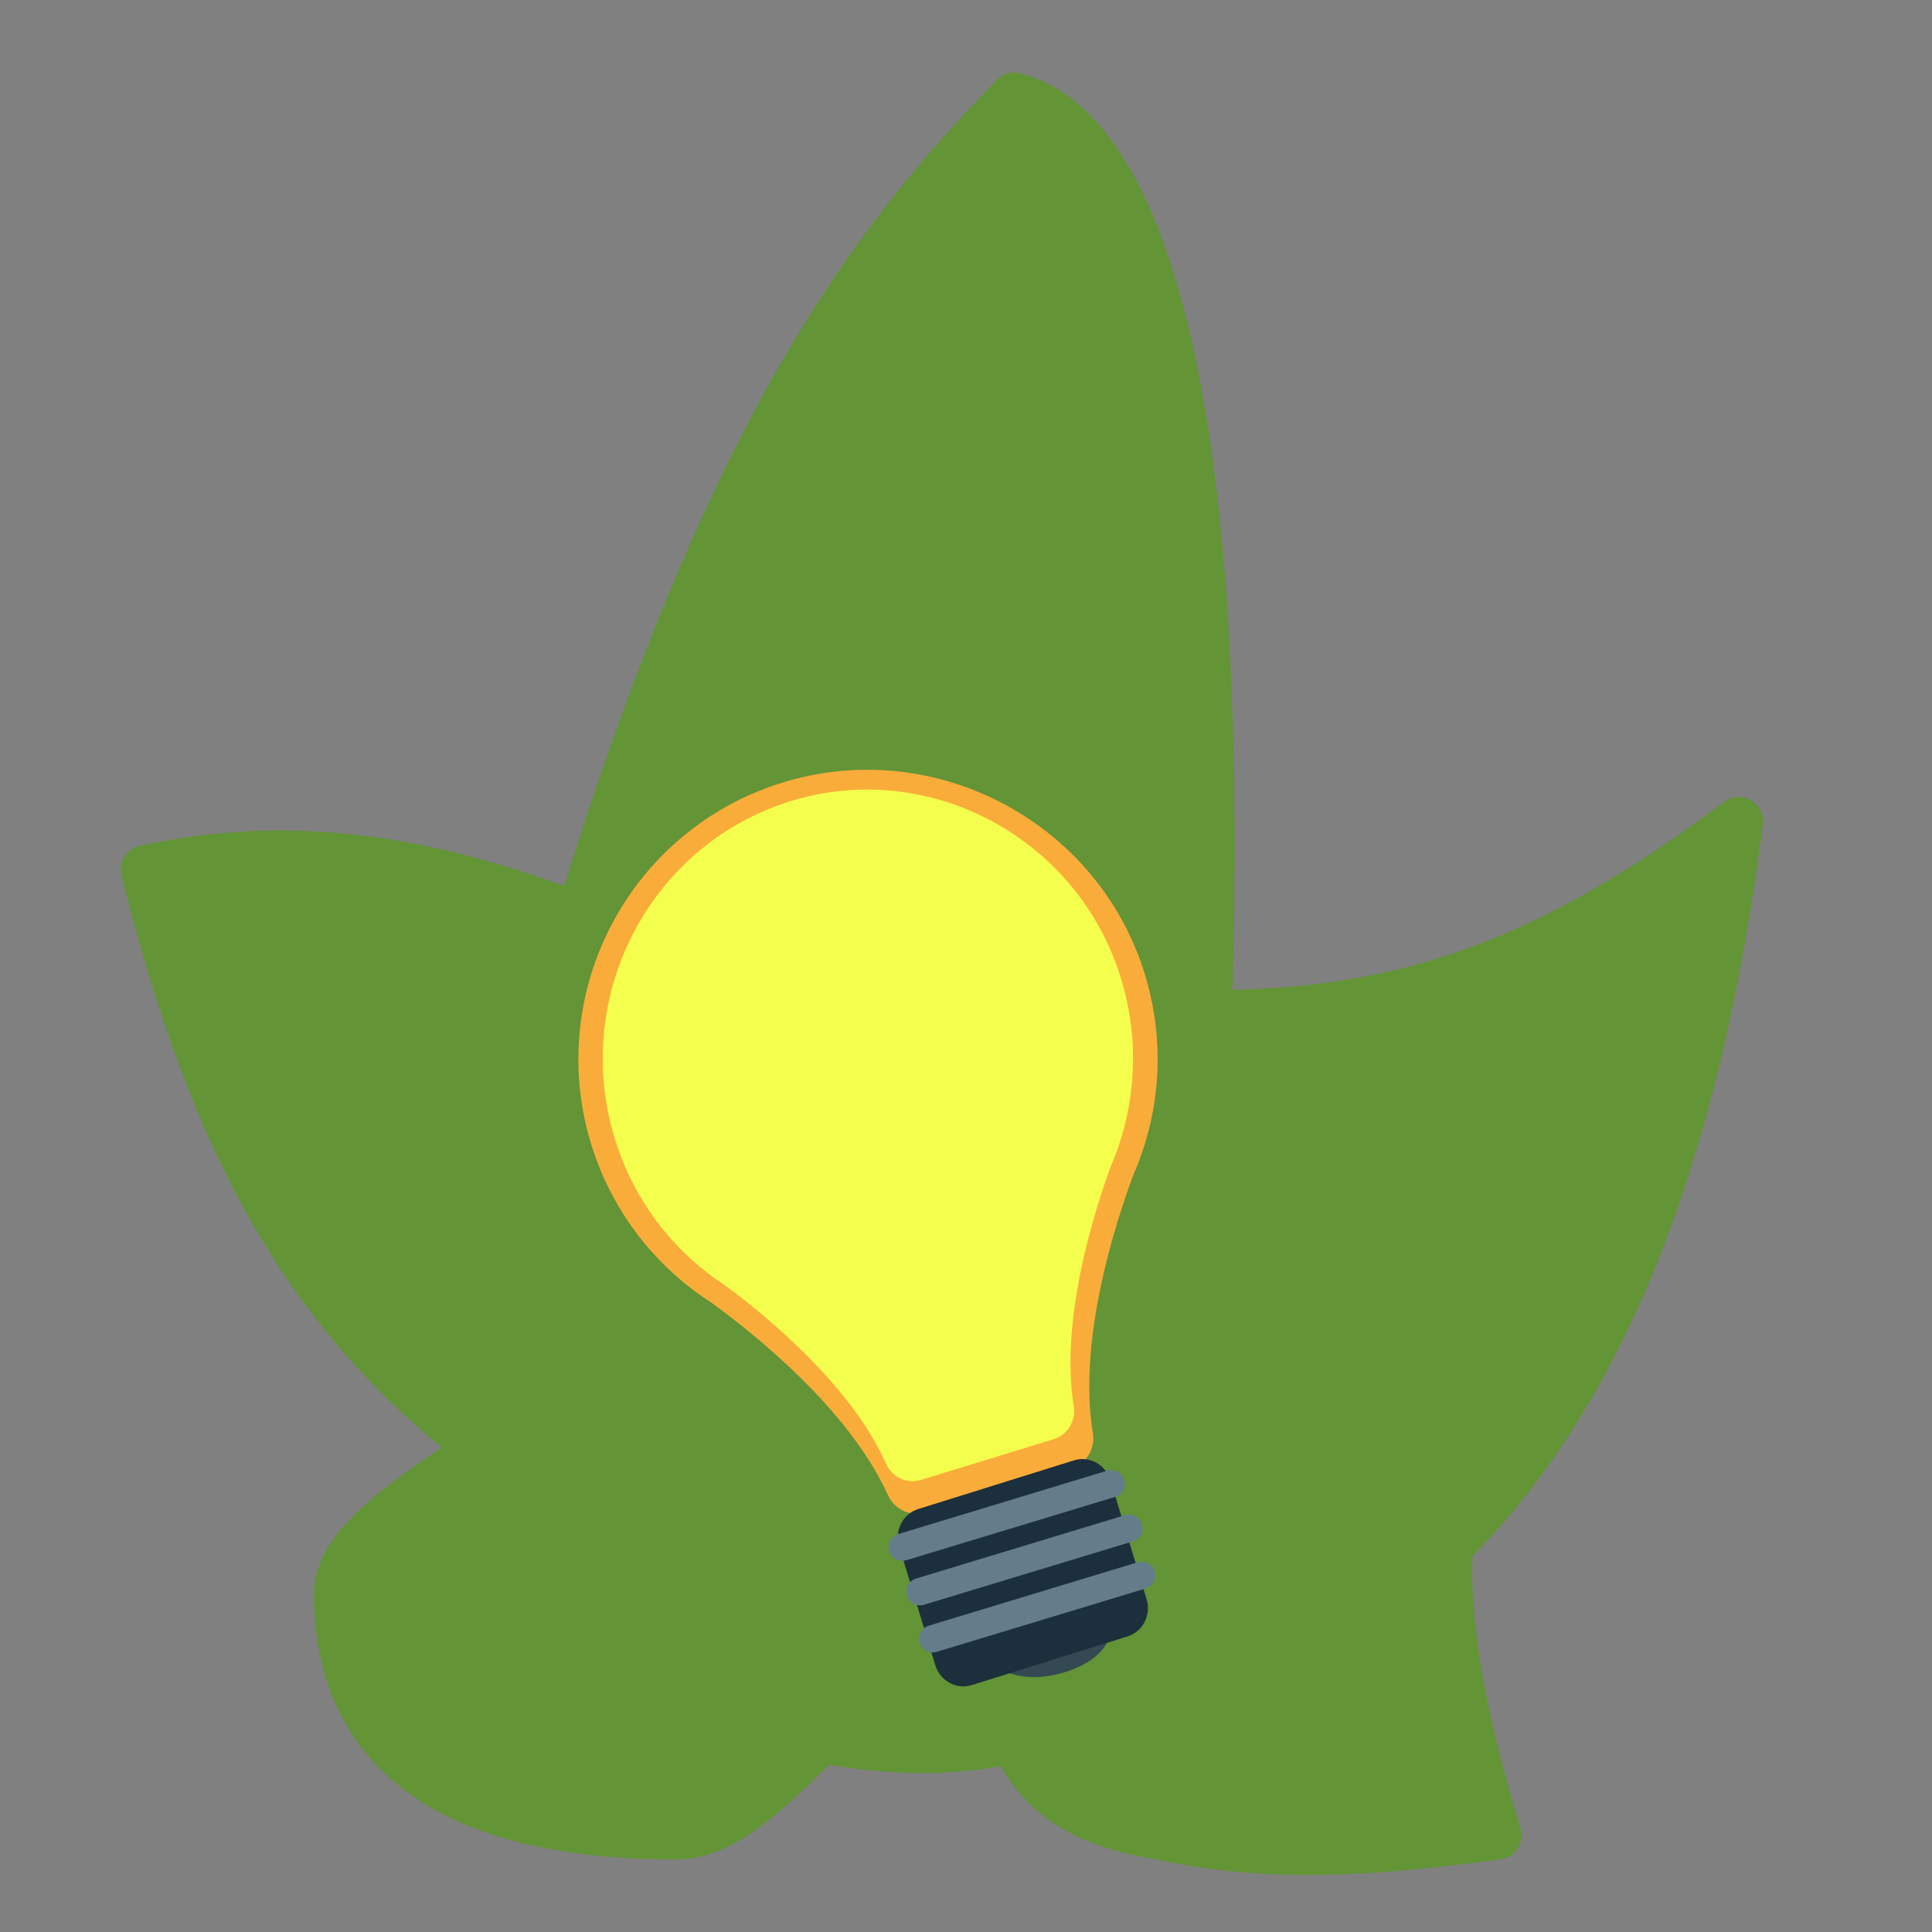 <?xml version="1.0" encoding="UTF-8" standalone="no"?>
<!DOCTYPE svg PUBLIC "-//W3C//DTD SVG 1.1//EN" "http://www.w3.org/Graphics/SVG/1.1/DTD/svg11.dtd">
<svg width="100%" height="100%" viewBox="0 0 40 40" version="1.1" xmlns="http://www.w3.org/2000/svg"
     xml:space="preserve" xmlns:serif="http://www.serif.com/"
     style="fill-rule:evenodd;clip-rule:evenodd;stroke-linecap:round;stroke-linejoin:round;stroke-miterlimit:1.5;">
    <rect x="0" y="0" width="40" height="40" fill="#808080" stroke="none"/>
    <g id="Vector-Leaf" serif:id="Vector Leaf" transform="matrix(1,0,0,1,0,-1)">
        <path d="M21,3C17.927,6.134 15.019,10.151 12,20C9.139,18.887 6.186,18.294 3,19C4.26,24.006 6,28 10,31C8.374,32.075 7,33 7,34C7,37 9,39 14,39C15,39 15.957,38.023 17,37C18.321,37.251 19.652,37.308 21,37C21.533,38.271 22.648,38.788 24,39C26.336,39.526 28.668,39.314 31,39C30.24,36.497 29.888,34.475 30,33C33.456,29.565 35.2,24.29 36,18C32,21 29,22 25,22C25.547,5.041 22.163,3.31 21,3Z" style="fill:rgb(99,148,54);stroke:rgb(99,148,54);stroke-width:1px;"/>
    </g>
    <g id="Vector-Bulb" serif:id="Vector Bulb" transform="matrix(1.116,0,0,1.116,-2.512,-4.094)">
        <g transform="matrix(0.071,0,0,0.071,9.553,8.781)">
            <path d="M195.528,229.334L195.516,229.317C200.688,214.286 201.208,197.493 195.845,181.143C182.962,141.868 140.267,120.113 100.896,132.7C61.628,145.255 39.562,187.046 51.534,226.654C56.31,242.455 65.8,255.529 77.986,264.839L77.986,264.859C77.986,264.859 78.057,264.905 78.166,264.978C79.764,266.19 81.408,267.337 83.094,268.419C93.909,276.259 119.001,296.154 129.169,318.666C130.876,322.445 135.098,324.388 139.066,323.188L158.023,317.459L176.98,311.729C180.949,310.53 183.388,306.574 182.716,302.482C178.713,278.107 188.584,247.644 193.247,235.126C194.051,233.292 194.785,231.427 195.444,229.532C195.495,229.411 195.528,229.334 195.528,229.334Z" style="fill:rgb(250,172,58);fill-rule:nonzero;"/>
        </g>
        <g transform="matrix(0.065,0,0,0.066,10.295,9.794)">
            <path d="M195.528,229.334L195.516,229.317C200.688,214.286 201.208,197.493 195.845,181.143C182.962,141.868 140.267,120.113 100.896,132.7C61.628,145.255 39.562,187.046 51.534,226.654C56.31,242.455 65.8,255.529 77.986,264.839L77.986,264.859C77.986,264.859 78.057,264.905 78.166,264.978C79.764,266.19 81.408,267.337 83.094,268.419C93.909,276.259 119.001,296.154 129.169,318.666C130.876,322.445 135.098,324.388 139.066,323.188L158.023,317.459L176.98,311.729C180.949,310.53 183.388,306.574 182.716,302.482C178.713,278.107 188.584,247.644 193.247,235.126C194.051,233.292 194.785,231.427 195.444,229.532C195.495,229.411 195.528,229.334 195.528,229.334Z" style="fill:rgb(243,255,76);fill-rule:nonzero;"/>
        </g>
        <g transform="matrix(0.065,-0.004,0.003,0.051,9.85,17.141)">
            <path d="M148.989,351.375L184.747,340.527C184.747,340.527 185.48,352.942 170.378,357.523C155.276,362.104 148.989,351.375 148.989,351.375Z" style="fill:rgb(53,73,84);fill-rule:nonzero;"/>
        </g>
        <g transform="matrix(0.016,-0.005,0.007,0.023,8.801,3.33)">
            <path d="M319,1278.01C319,1265.31 304.58,1255 286.819,1255L106.181,1255C88.42,1255 74,1265.31 74,1278.01L74,1373.99C74,1386.69 88.42,1397 106.181,1397L286.819,1397C304.58,1397 319,1386.69 319,1373.99L319,1278.01Z" style="fill:rgb(28,47,61);"/>
        </g>
        <g transform="matrix(0.071,0,0,0.071,9.553,8.781)">
            <path d="M188.527,319.122L133.953,335.677C132.071,336.248 130.063,335.175 129.493,333.293C128.921,331.411 129.994,329.403 131.876,328.833L186.451,312.277C188.333,311.706 190.34,312.779 190.911,314.661C191.482,316.544 190.41,318.551 188.527,319.122Z" style="fill:rgb(101,125,139);fill-rule:nonzero;"/>
        </g>
        <g transform="matrix(0.071,0,0,0.071,9.631,8.789)">
            <path d="M192.024,330.649L137.45,347.204C135.567,347.775 133.561,346.702 132.989,344.82C132.418,342.938 133.491,340.931 135.374,340.36L189.948,323.805C191.83,323.233 193.837,324.307 194.408,326.188C194.979,328.071 193.906,330.078 192.024,330.649Z" style="fill:rgb(101,125,139);fill-rule:nonzero;"/>
        </g>
        <g transform="matrix(0.071,0,0,0.071,9.87,9.662)">
            <path d="M192.024,330.649L137.45,347.204C135.567,347.775 133.561,346.702 132.989,344.82C132.418,342.938 133.491,340.931 135.374,340.36L189.948,323.805C191.83,323.233 193.837,324.307 194.408,326.188C194.979,328.071 193.906,330.078 192.024,330.649Z" style="fill:rgb(101,125,139);fill-rule:nonzero;"/>
        </g>
    </g>
</svg>
